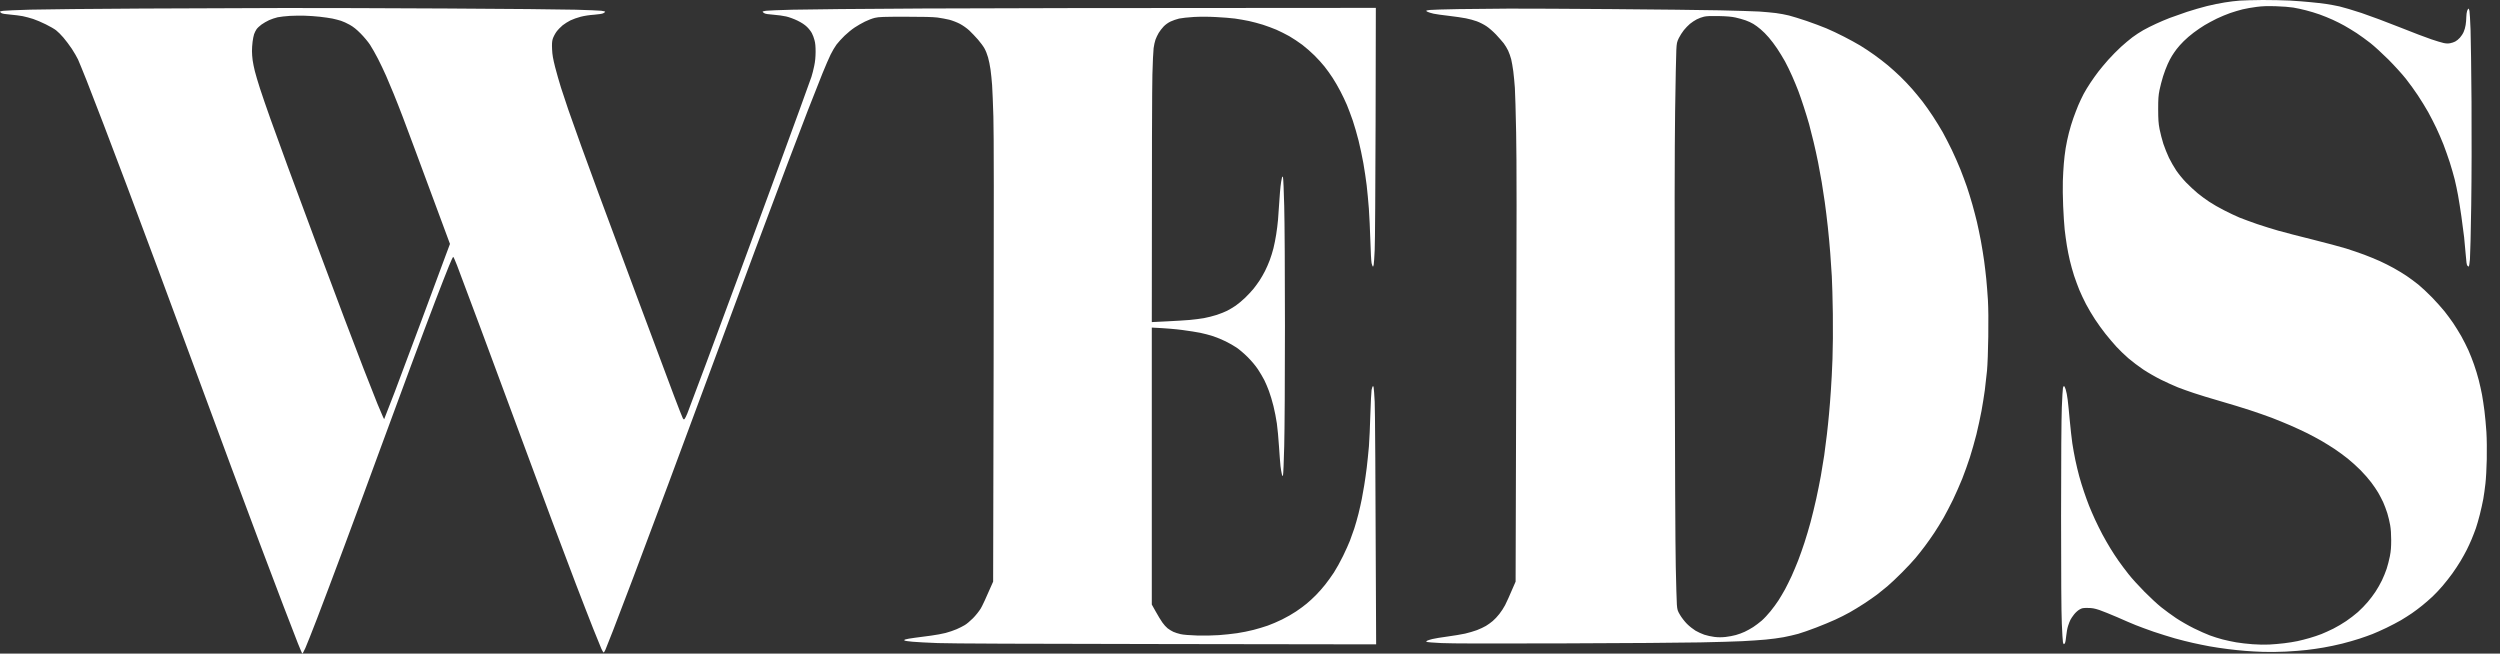 <svg width="153" height="40" viewBox="0 0 153 40" fill="none" xmlns="http://www.w3.org/2000/svg">
<rect x="0" y="0" width="153" height="40" fill="#333333" stroke="none"/>
<g clip-path="url(#clip0_16_105)">
<path fill-rule="evenodd" clip-rule="evenodd" d="M138.471 0C139.003 0 139.746 0.015 140.125 0.034C140.504 0.056 141.072 0.097 141.388 0.131C141.704 0.161 142.139 0.209 142.354 0.243C142.57 0.273 142.938 0.34 143.172 0.392C143.406 0.445 144.019 0.628 144.528 0.796C145.041 0.968 146.092 1.36 146.869 1.671C147.646 1.981 148.515 2.314 148.801 2.407C149.087 2.504 149.422 2.605 149.544 2.631C149.697 2.665 149.823 2.669 149.946 2.646C150.042 2.627 150.184 2.583 150.258 2.542C150.336 2.504 150.466 2.399 150.544 2.31C150.626 2.22 150.73 2.063 150.774 1.958C150.823 1.858 150.878 1.663 150.897 1.529C150.919 1.394 150.938 1.177 150.938 1.043C150.942 0.908 150.96 0.744 150.986 0.673C151.012 0.602 151.046 0.538 151.068 0.531C151.09 0.523 151.116 0.587 151.131 0.669C151.15 0.751 151.176 1.267 151.198 1.82C151.217 2.37 151.243 4.358 151.257 6.238C151.269 8.286 151.265 10.82 151.239 12.554C151.217 14.146 151.179 15.634 151.161 15.862C151.139 16.09 151.113 16.284 151.098 16.303C151.079 16.318 151.042 16.299 151.008 16.266C150.96 16.213 150.938 16.056 150.904 15.6C150.878 15.271 150.834 14.782 150.804 14.517C150.774 14.251 150.7 13.679 150.637 13.246C150.574 12.812 150.485 12.233 150.433 11.956C150.384 11.68 150.291 11.242 150.228 10.985C150.165 10.727 150.027 10.256 149.927 9.938C149.823 9.62 149.648 9.123 149.537 8.835C149.422 8.548 149.229 8.095 149.099 7.826C148.972 7.557 148.749 7.124 148.601 6.855C148.448 6.586 148.173 6.133 147.98 5.845C147.791 5.558 147.456 5.094 147.237 4.818C147.018 4.541 146.535 4.01 146.167 3.64C145.795 3.27 145.301 2.818 145.067 2.635C144.833 2.452 144.457 2.179 144.231 2.029C144.004 1.884 143.666 1.674 143.476 1.57C143.291 1.465 142.964 1.301 142.756 1.207C142.544 1.11 142.191 0.968 141.964 0.886C141.737 0.804 141.362 0.691 141.128 0.632C140.894 0.572 140.541 0.493 140.348 0.463C140.154 0.43 139.675 0.392 139.289 0.381C138.754 0.366 138.467 0.374 138.1 0.422C137.832 0.456 137.449 0.523 137.245 0.572C137.041 0.624 136.699 0.725 136.483 0.8C136.268 0.875 135.9 1.028 135.666 1.14C135.432 1.256 135.097 1.435 134.923 1.54C134.748 1.645 134.447 1.85 134.254 1.996C134.06 2.142 133.782 2.377 133.641 2.523C133.496 2.665 133.302 2.882 133.21 3.005C133.117 3.128 132.99 3.311 132.927 3.416C132.86 3.517 132.741 3.745 132.663 3.921C132.582 4.096 132.455 4.433 132.381 4.668C132.307 4.904 132.21 5.281 132.162 5.509C132.095 5.853 132.08 6.044 132.08 6.686C132.084 7.326 132.095 7.527 132.165 7.901C132.214 8.148 132.318 8.551 132.396 8.798C132.478 9.045 132.634 9.43 132.741 9.658C132.853 9.886 133.05 10.23 133.18 10.424C133.31 10.618 133.581 10.955 133.789 11.168C133.994 11.377 134.313 11.676 134.495 11.825C134.677 11.975 134.997 12.21 135.201 12.345C135.406 12.483 135.814 12.719 136.112 12.868C136.409 13.021 136.833 13.223 137.059 13.317C137.286 13.406 137.769 13.586 138.137 13.713C138.505 13.836 139.099 14.023 139.456 14.124C139.813 14.225 140.749 14.468 141.537 14.662C142.325 14.86 143.242 15.103 143.58 15.208C143.919 15.316 144.42 15.485 144.695 15.589C144.97 15.694 145.398 15.866 145.643 15.978C145.888 16.09 146.271 16.281 146.497 16.408C146.724 16.531 147.073 16.748 147.278 16.882C147.482 17.021 147.809 17.26 148.002 17.417C148.196 17.574 148.575 17.929 148.842 18.202C149.106 18.478 149.452 18.863 149.608 19.058C149.76 19.252 149.998 19.573 150.132 19.768C150.262 19.962 150.488 20.325 150.629 20.571C150.767 20.818 150.964 21.207 151.064 21.431C151.165 21.655 151.321 22.051 151.41 22.309C151.503 22.567 151.633 22.997 151.7 23.262C151.767 23.528 151.859 23.935 151.9 24.159C151.941 24.384 152.008 24.832 152.049 25.15C152.09 25.468 152.142 26.047 152.168 26.439C152.194 26.869 152.201 27.531 152.19 28.121C152.179 28.656 152.142 29.321 152.108 29.597C152.079 29.874 152.019 30.296 151.978 30.532C151.934 30.767 151.841 31.197 151.767 31.485C151.696 31.773 151.584 32.15 151.525 32.326C151.462 32.502 151.347 32.804 151.265 32.999C151.183 33.193 151.049 33.488 150.964 33.653C150.882 33.817 150.715 34.12 150.592 34.325C150.47 34.531 150.243 34.875 150.087 35.092C149.931 35.308 149.663 35.652 149.485 35.858C149.31 36.063 149.035 36.355 148.872 36.508C148.712 36.661 148.426 36.904 148.244 37.054C148.062 37.203 147.776 37.416 147.612 37.529C147.449 37.641 147.148 37.831 146.943 37.955C146.739 38.074 146.338 38.283 146.052 38.422C145.765 38.56 145.379 38.732 145.197 38.803C145.015 38.874 144.654 39.005 144.398 39.087C144.142 39.173 143.666 39.307 143.339 39.39C143.012 39.472 142.503 39.58 142.206 39.629C141.908 39.681 141.44 39.749 141.165 39.779C140.89 39.812 140.314 39.857 139.883 39.879C139.452 39.902 138.828 39.909 138.49 39.894C138.152 39.883 137.669 39.857 137.412 39.834C137.156 39.816 136.673 39.764 136.335 39.722C135.996 39.681 135.495 39.603 135.22 39.554C134.945 39.502 134.492 39.412 134.217 39.349C133.942 39.289 133.44 39.162 133.102 39.068C132.764 38.971 132.18 38.788 131.801 38.661C131.422 38.53 130.932 38.347 130.705 38.257C130.478 38.168 129.969 37.947 129.572 37.771C129.174 37.599 128.68 37.401 128.476 37.33C128.171 37.233 128.041 37.207 127.77 37.207C127.469 37.203 127.417 37.215 127.257 37.308C127.16 37.364 127.012 37.499 126.93 37.607C126.844 37.712 126.748 37.861 126.711 37.932C126.673 38.003 126.61 38.171 126.566 38.306C126.521 38.44 126.473 38.709 126.454 38.904C126.436 39.098 126.406 39.296 126.38 39.345C126.358 39.39 126.328 39.427 126.309 39.427C126.294 39.427 126.272 39.375 126.253 39.307C126.239 39.24 126.205 38.721 126.183 38.156C126.153 37.491 126.138 35.174 126.138 31.578C126.138 27.994 126.157 25.643 126.183 24.944C126.205 24.346 126.239 23.804 126.253 23.737C126.272 23.67 126.298 23.621 126.32 23.629C126.343 23.636 126.387 23.73 126.421 23.834C126.458 23.943 126.514 24.227 126.543 24.47C126.573 24.709 126.632 25.296 126.673 25.767C126.718 26.237 126.785 26.854 126.826 27.131C126.867 27.407 126.952 27.871 127.012 28.159C127.071 28.446 127.179 28.891 127.249 29.149C127.32 29.407 127.45 29.837 127.543 30.102C127.632 30.367 127.773 30.756 127.855 30.962C127.937 31.167 128.1 31.545 128.219 31.803C128.338 32.06 128.542 32.472 128.673 32.718C128.806 32.965 129.022 33.342 129.156 33.559C129.286 33.776 129.512 34.12 129.657 34.325C129.802 34.531 130.077 34.901 130.274 35.148C130.467 35.394 130.906 35.877 131.244 36.217C131.582 36.557 132.039 36.983 132.266 37.162C132.492 37.345 132.901 37.641 133.176 37.828C133.451 38.011 133.945 38.295 134.272 38.455C134.599 38.616 135.034 38.81 135.238 38.885C135.443 38.964 135.792 39.072 136.019 39.132C136.245 39.192 136.621 39.27 136.855 39.311C137.089 39.352 137.542 39.405 137.858 39.427C138.178 39.453 138.631 39.461 138.88 39.446C139.125 39.435 139.534 39.397 139.79 39.367C140.047 39.337 140.415 39.278 140.608 39.236C140.801 39.195 141.135 39.109 141.351 39.046C141.566 38.986 141.893 38.874 142.076 38.803C142.258 38.728 142.585 38.582 142.8 38.474C143.016 38.366 143.365 38.16 143.58 38.014C143.796 37.869 144.123 37.618 144.305 37.458C144.487 37.293 144.758 37.02 144.903 36.844C145.052 36.673 145.264 36.389 145.379 36.213C145.498 36.037 145.673 35.727 145.773 35.521C145.869 35.316 146.003 34.998 146.063 34.811C146.126 34.624 146.211 34.281 146.26 34.045C146.323 33.716 146.341 33.484 146.341 33.055C146.341 32.692 146.319 32.367 146.278 32.139C146.245 31.945 146.167 31.616 146.104 31.41C146.04 31.205 145.925 30.902 145.851 30.737C145.773 30.573 145.639 30.311 145.55 30.158C145.461 30.005 145.267 29.717 145.119 29.523C144.974 29.328 144.68 28.992 144.469 28.779C144.257 28.566 143.907 28.248 143.692 28.076C143.476 27.904 143.12 27.639 142.893 27.489C142.666 27.34 142.31 27.116 142.094 26.992C141.879 26.869 141.488 26.656 141.221 26.521C140.953 26.391 140.485 26.17 140.18 26.039C139.872 25.905 139.356 25.695 139.029 25.568C138.702 25.445 138.1 25.236 137.691 25.101C137.282 24.967 136.472 24.72 135.889 24.552C135.305 24.384 134.577 24.163 134.272 24.058C133.964 23.957 133.522 23.797 133.288 23.707C133.053 23.614 132.593 23.404 132.266 23.244C131.939 23.083 131.445 22.799 131.17 22.616C130.895 22.433 130.486 22.122 130.259 21.928C130.033 21.734 129.698 21.409 129.516 21.21C129.334 21.009 129.033 20.657 128.851 20.426C128.669 20.198 128.383 19.801 128.215 19.544C128.045 19.286 127.796 18.867 127.662 18.609C127.528 18.351 127.346 17.966 127.257 17.75C127.168 17.533 127.023 17.137 126.933 16.871C126.848 16.606 126.729 16.183 126.673 15.937C126.614 15.69 126.532 15.279 126.491 15.021C126.447 14.763 126.391 14.326 126.358 14.049C126.328 13.773 126.287 13.122 126.265 12.61C126.242 12.095 126.235 11.407 126.246 11.078C126.257 10.749 126.283 10.271 126.306 10.013C126.324 9.755 126.376 9.336 126.417 9.078C126.458 8.821 126.547 8.391 126.618 8.125C126.685 7.856 126.807 7.456 126.889 7.228C126.971 7 127.104 6.649 127.19 6.443C127.279 6.238 127.424 5.928 127.517 5.752C127.61 5.576 127.799 5.266 127.937 5.061C128.074 4.855 128.29 4.552 128.416 4.388C128.542 4.223 128.817 3.894 129.025 3.659C129.237 3.424 129.583 3.069 129.798 2.874C130.01 2.68 130.33 2.414 130.501 2.284C130.675 2.153 130.976 1.955 131.17 1.846C131.363 1.738 131.716 1.559 131.95 1.454C132.184 1.346 132.559 1.185 132.786 1.099C133.013 1.013 133.488 0.845 133.845 0.725C134.202 0.609 134.755 0.449 135.071 0.37C135.387 0.292 135.874 0.191 136.149 0.15C136.424 0.105 136.844 0.052 137.078 0.037C137.312 0.022 137.94 0.004 138.471 0ZM17.39 0.49C19.259 0.486 23.741 0.501 27.349 0.52C30.957 0.538 34.502 0.572 35.226 0.594C35.951 0.613 36.657 0.643 36.798 0.658C36.936 0.676 37.043 0.703 37.036 0.725C37.029 0.744 36.973 0.785 36.913 0.815C36.854 0.845 36.612 0.882 36.36 0.901C36.099 0.916 35.758 0.968 35.542 1.024C35.338 1.076 35.055 1.177 34.91 1.248C34.766 1.319 34.554 1.454 34.435 1.547C34.32 1.641 34.145 1.82 34.052 1.947C33.959 2.078 33.859 2.276 33.825 2.388C33.781 2.545 33.773 2.695 33.788 3.024C33.803 3.364 33.844 3.588 33.974 4.108C34.067 4.466 34.227 5.031 34.331 5.36C34.435 5.689 34.639 6.301 34.784 6.724C34.929 7.146 35.282 8.137 35.568 8.929C35.854 9.721 36.33 11.026 36.627 11.825C36.924 12.625 37.972 15.451 38.961 18.105C39.949 20.758 40.975 23.505 41.246 24.215C41.514 24.925 41.759 25.546 41.788 25.598C41.84 25.68 41.855 25.684 41.9 25.636C41.93 25.606 42.004 25.453 42.067 25.299C42.127 25.146 42.636 23.789 43.197 22.291C43.754 20.792 44.65 18.377 45.185 16.927C45.72 15.477 46.641 12.973 47.236 11.358C47.827 9.744 48.596 7.651 48.938 6.705C49.283 5.76 49.607 4.859 49.659 4.706C49.707 4.552 49.789 4.25 49.83 4.033C49.889 3.756 49.911 3.506 49.915 3.173C49.915 2.844 49.897 2.635 49.848 2.463C49.815 2.328 49.744 2.134 49.688 2.033C49.636 1.929 49.503 1.757 49.387 1.645C49.246 1.51 49.06 1.387 48.808 1.263C48.603 1.162 48.295 1.05 48.12 1.009C47.946 0.968 47.596 0.919 47.34 0.901C47.013 0.878 46.846 0.852 46.771 0.807C46.716 0.774 46.671 0.733 46.671 0.714C46.671 0.699 46.768 0.676 46.883 0.658C47.002 0.643 47.726 0.613 48.492 0.594C49.257 0.572 52.854 0.538 56.481 0.52C60.108 0.501 67.829 0.486 84.201 0.482L84.186 7.52C84.175 11.388 84.153 14.89 84.131 15.301C84.112 15.713 84.086 16.116 84.071 16.198C84.056 16.288 84.034 16.333 84.015 16.311C83.997 16.288 83.963 16.198 83.941 16.105C83.919 16.012 83.885 15.399 83.867 14.741C83.848 14.083 83.804 13.194 83.774 12.76C83.74 12.326 83.681 11.691 83.64 11.34C83.599 10.988 83.506 10.383 83.439 9.994C83.369 9.605 83.239 8.981 83.146 8.611C83.053 8.241 82.893 7.684 82.789 7.378C82.681 7.068 82.522 6.642 82.432 6.425C82.34 6.208 82.161 5.831 82.031 5.584C81.905 5.337 81.689 4.967 81.555 4.762C81.422 4.556 81.199 4.246 81.058 4.07C80.92 3.894 80.645 3.592 80.448 3.397C80.255 3.203 79.917 2.908 79.701 2.743C79.482 2.579 79.122 2.34 78.902 2.213C78.679 2.089 78.323 1.91 78.107 1.816C77.892 1.727 77.524 1.588 77.29 1.514C77.056 1.439 76.669 1.338 76.435 1.286C76.201 1.237 75.814 1.17 75.58 1.136C75.346 1.106 74.819 1.061 74.41 1.043C73.934 1.017 73.448 1.017 73.054 1.039C72.716 1.058 72.314 1.103 72.162 1.136C72.01 1.174 71.775 1.252 71.642 1.316C71.493 1.387 71.329 1.502 71.214 1.622C71.114 1.73 70.973 1.906 70.91 2.018C70.843 2.13 70.757 2.314 70.716 2.426C70.675 2.538 70.624 2.773 70.601 2.949C70.579 3.125 70.545 3.846 70.527 4.556C70.508 5.266 70.49 8.966 70.49 19.712L71.411 19.667C71.917 19.644 72.545 19.603 72.812 19.581C73.08 19.558 73.47 19.506 73.685 19.469C73.901 19.428 74.25 19.342 74.466 19.271C74.681 19.2 74.964 19.087 75.097 19.02C75.231 18.953 75.465 18.811 75.618 18.71C75.77 18.605 76.037 18.385 76.208 18.217C76.376 18.052 76.606 17.809 76.714 17.675C76.822 17.54 76.985 17.316 77.082 17.17C77.178 17.024 77.327 16.767 77.416 16.591C77.505 16.415 77.639 16.113 77.71 15.918C77.784 15.724 77.884 15.395 77.936 15.189C77.988 14.984 78.063 14.606 78.103 14.348C78.144 14.091 78.196 13.687 78.215 13.451C78.237 13.216 78.263 12.838 78.274 12.61C78.286 12.382 78.312 12.005 78.334 11.77C78.352 11.534 78.386 11.239 78.408 11.115C78.427 10.992 78.453 10.865 78.464 10.835C78.483 10.79 78.494 10.798 78.52 10.861C78.538 10.91 78.572 11.691 78.594 12.599C78.62 13.541 78.639 16.71 78.639 19.936C78.639 23.191 78.62 26.338 78.594 27.306C78.572 28.237 78.538 29.037 78.52 29.082C78.49 29.16 78.486 29.156 78.449 29.018C78.427 28.936 78.39 28.719 78.367 28.532C78.349 28.345 78.304 27.8 78.274 27.318C78.245 26.835 78.185 26.204 78.144 25.916C78.103 25.628 78.011 25.15 77.936 24.851C77.862 24.552 77.739 24.141 77.661 23.935C77.587 23.73 77.457 23.427 77.375 23.262C77.29 23.098 77.119 22.803 76.989 22.608C76.847 22.392 76.602 22.1 76.365 21.861C76.149 21.644 75.837 21.379 75.673 21.27C75.51 21.158 75.209 20.99 75.004 20.889C74.8 20.788 74.458 20.646 74.243 20.575C74.027 20.508 73.678 20.411 73.462 20.369C73.247 20.325 72.745 20.246 72.348 20.194C71.95 20.142 71.367 20.089 70.49 20.048V36.998L70.735 37.435C70.869 37.678 71.051 37.977 71.14 38.1C71.225 38.224 71.37 38.384 71.46 38.455C71.549 38.526 71.709 38.62 71.809 38.668C71.913 38.713 72.114 38.781 72.255 38.81C72.418 38.848 72.793 38.878 73.258 38.893C73.689 38.904 74.254 38.896 74.596 38.87C74.923 38.848 75.424 38.792 75.71 38.751C75.997 38.709 76.446 38.62 76.714 38.549C76.981 38.481 77.371 38.362 77.587 38.287C77.802 38.212 78.193 38.044 78.46 37.913C78.728 37.783 79.111 37.562 79.315 37.424C79.519 37.289 79.813 37.072 79.965 36.945C80.118 36.822 80.374 36.583 80.537 36.418C80.697 36.254 80.954 35.97 81.098 35.783C81.247 35.596 81.489 35.26 81.637 35.035C81.782 34.811 82.035 34.355 82.195 34.026C82.354 33.697 82.544 33.279 82.615 33.092C82.685 32.905 82.804 32.569 82.882 32.344C82.956 32.12 83.072 31.705 83.142 31.429C83.209 31.152 83.302 30.749 83.343 30.532C83.384 30.315 83.451 29.938 83.492 29.691C83.532 29.444 83.603 28.966 83.644 28.626C83.685 28.286 83.744 27.699 83.778 27.318C83.807 26.936 83.848 26.047 83.867 25.337C83.889 24.627 83.922 23.961 83.941 23.86C83.963 23.756 83.997 23.655 84.015 23.636C84.034 23.614 84.056 23.64 84.067 23.711C84.082 23.771 84.108 24.167 84.131 24.589C84.153 25.019 84.179 28.431 84.22 39.435L71.363 39.416C62.898 39.405 58.127 39.386 57.391 39.356C56.778 39.334 56.083 39.296 55.849 39.274C55.615 39.255 55.396 39.222 55.366 39.203C55.322 39.177 55.329 39.162 55.411 39.132C55.47 39.109 55.727 39.065 55.99 39.031C56.251 39.001 56.697 38.941 56.983 38.9C57.269 38.863 57.67 38.788 57.874 38.736C58.079 38.683 58.38 38.579 58.543 38.508C58.707 38.437 58.93 38.325 59.041 38.257C59.153 38.194 59.379 38.003 59.543 37.839C59.721 37.659 59.914 37.413 60.022 37.241C60.119 37.076 60.327 36.639 60.78 35.596L60.81 22.066C60.828 12.405 60.825 8.137 60.795 7.135C60.773 6.365 60.736 5.498 60.717 5.21C60.695 4.922 60.654 4.492 60.62 4.257C60.587 4.022 60.52 3.685 60.468 3.51C60.42 3.334 60.323 3.091 60.252 2.968C60.186 2.844 60.007 2.601 59.855 2.426C59.703 2.25 59.461 2 59.32 1.865C59.16 1.719 58.933 1.559 58.744 1.458C58.573 1.368 58.283 1.256 58.097 1.207C57.911 1.162 57.588 1.103 57.373 1.073C57.098 1.039 56.511 1.024 55.403 1.024C54.043 1.024 53.787 1.035 53.545 1.091C53.393 1.125 53.118 1.23 52.932 1.323C52.746 1.413 52.464 1.577 52.301 1.686C52.137 1.794 51.862 2.018 51.691 2.183C51.52 2.347 51.301 2.59 51.197 2.725C51.097 2.859 50.933 3.136 50.833 3.341C50.733 3.547 50.51 4.059 50.339 4.481C50.168 4.904 49.763 5.928 49.439 6.761C49.12 7.595 48.548 9.09 48.169 10.088C47.793 11.085 46.909 13.44 46.207 15.32C45.504 17.2 44.326 20.381 43.587 22.384C42.847 24.387 41.644 27.635 40.911 29.597C40.179 31.56 39.202 34.157 38.745 35.372C38.284 36.587 37.734 38.029 37.519 38.586C37.303 39.139 37.092 39.674 37.047 39.775C37.006 39.872 36.954 39.943 36.936 39.932C36.917 39.92 36.854 39.816 36.802 39.7C36.75 39.58 36.527 39.027 36.304 38.474C36.085 37.917 35.605 36.691 35.245 35.746C34.884 34.8 34.223 33.051 33.777 31.859C33.331 30.666 32.443 28.278 31.808 26.551C31.172 24.825 30.091 21.917 29.411 20.085C28.727 18.254 28.081 16.524 27.969 16.236C27.858 15.948 27.754 15.716 27.735 15.72C27.716 15.724 27.598 15.974 27.475 16.281C27.349 16.583 26.97 17.559 26.631 18.441C26.293 19.323 25.632 21.083 25.164 22.347C24.692 23.61 23.837 25.931 23.261 27.504C22.685 29.078 21.708 31.728 21.087 33.391C20.467 35.054 19.709 37.065 19.404 37.857C19.099 38.65 18.776 39.461 18.687 39.663C18.598 39.864 18.512 40.014 18.497 39.999C18.483 39.984 18.364 39.7 18.23 39.371C18.1 39.042 17.699 38.007 17.342 37.072C16.985 36.138 16.327 34.404 15.885 33.223C15.439 32.042 14.67 29.971 14.168 28.626C13.667 27.28 12.708 24.683 12.032 22.851C11.359 21.02 10.3 18.164 9.68 16.497C9.063 14.831 8.205 12.536 7.774 11.396C7.343 10.256 6.7 8.555 6.343 7.621C5.986 6.686 5.514 5.468 5.295 4.911C5.072 4.358 4.842 3.786 4.775 3.64C4.708 3.498 4.537 3.203 4.396 2.986C4.251 2.769 4.017 2.459 3.876 2.295C3.734 2.13 3.537 1.932 3.433 1.854C3.333 1.775 3.051 1.611 2.805 1.491C2.56 1.368 2.207 1.218 2.025 1.159C1.839 1.099 1.557 1.024 1.393 0.99C1.23 0.957 0.888 0.916 0.632 0.893C0.327 0.871 0.137 0.837 0.082 0.8C0.037 0.77 0 0.733 0 0.718C0 0.699 0.085 0.676 0.193 0.662C0.301 0.647 1.052 0.613 1.858 0.591C2.664 0.568 5.726 0.538 8.658 0.523C11.59 0.508 15.521 0.493 17.39 0.49ZM16.989 1.058C16.844 1.091 16.61 1.17 16.469 1.233C16.331 1.297 16.123 1.417 16.004 1.502C15.885 1.588 15.748 1.719 15.7 1.79C15.651 1.861 15.584 1.996 15.551 2.089C15.521 2.183 15.476 2.392 15.458 2.556C15.436 2.721 15.421 2.979 15.421 3.128C15.421 3.274 15.439 3.528 15.462 3.689C15.484 3.846 15.543 4.145 15.595 4.35C15.644 4.556 15.789 5.034 15.911 5.416C16.034 5.797 16.324 6.638 16.554 7.284C16.785 7.931 17.26 9.243 17.613 10.2C17.966 11.156 18.75 13.276 19.36 14.909C19.969 16.542 20.738 18.594 21.069 19.469C21.4 20.343 21.931 21.73 22.247 22.552C22.566 23.375 22.949 24.35 23.101 24.72C23.254 25.09 23.41 25.453 23.443 25.523L23.51 25.654C23.637 25.337 23.886 24.698 24.142 24.029C24.398 23.36 25.141 21.375 25.795 19.618C26.446 17.862 27.107 16.086 27.259 15.675L27.538 14.928C25.554 9.568 24.833 7.636 24.655 7.172C24.48 6.709 24.227 6.07 24.097 5.752C23.967 5.434 23.759 4.937 23.633 4.649C23.506 4.362 23.284 3.891 23.135 3.603C22.99 3.315 22.767 2.93 22.648 2.743C22.526 2.556 22.269 2.25 22.072 2.052C21.816 1.794 21.634 1.648 21.403 1.517C21.229 1.42 20.987 1.308 20.864 1.271C20.742 1.23 20.508 1.174 20.344 1.136C20.181 1.103 19.828 1.054 19.564 1.024C19.3 0.994 18.888 0.968 18.654 0.961C18.419 0.953 18.007 0.957 17.743 0.972C17.479 0.987 17.137 1.028 16.989 1.058ZM92.339 0.527C93.208 0.523 96.058 0.538 98.674 0.557C101.29 0.576 104.252 0.613 105.251 0.632C106.251 0.654 107.34 0.688 107.667 0.706C107.994 0.729 108.455 0.77 108.689 0.8C108.923 0.83 109.283 0.897 109.488 0.949C109.692 1.002 110.179 1.151 110.565 1.282C110.952 1.417 111.498 1.618 111.773 1.734C112.048 1.85 112.535 2.078 112.85 2.243C113.166 2.403 113.616 2.65 113.846 2.788C114.077 2.926 114.467 3.188 114.719 3.368C114.968 3.547 115.34 3.831 115.544 4.003C115.749 4.175 116.087 4.481 116.302 4.687C116.514 4.892 116.841 5.236 117.031 5.453C117.217 5.67 117.503 6.014 117.662 6.219C117.822 6.425 118.105 6.828 118.294 7.116C118.484 7.404 118.751 7.841 118.892 8.088C119.03 8.335 119.279 8.824 119.45 9.172C119.617 9.523 119.855 10.061 119.977 10.368C120.1 10.678 120.278 11.156 120.375 11.433C120.468 11.71 120.62 12.199 120.709 12.517C120.799 12.835 120.925 13.317 120.988 13.582C121.051 13.848 121.159 14.371 121.23 14.741C121.297 15.111 121.389 15.668 121.43 15.974C121.471 16.284 121.531 16.778 121.56 17.077C121.59 17.376 121.635 17.955 121.661 18.366C121.687 18.852 121.698 19.633 121.683 20.59C121.672 21.457 121.638 22.32 121.605 22.683C121.572 23.023 121.512 23.561 121.471 23.879C121.427 24.197 121.337 24.769 121.267 25.15C121.196 25.531 121.055 26.178 120.955 26.589C120.851 27 120.672 27.631 120.557 27.99C120.442 28.349 120.23 28.94 120.089 29.298C119.944 29.657 119.688 30.237 119.52 30.588C119.349 30.939 119.089 31.433 118.944 31.691C118.796 31.948 118.543 32.359 118.38 32.606C118.216 32.853 117.956 33.223 117.8 33.428C117.648 33.634 117.395 33.952 117.239 34.139C117.086 34.325 116.707 34.729 116.399 35.039C116.094 35.346 115.689 35.727 115.507 35.88C115.325 36.033 115.039 36.261 114.876 36.389C114.712 36.512 114.363 36.755 114.095 36.931C113.828 37.106 113.43 37.349 113.203 37.476C112.977 37.603 112.579 37.805 112.312 37.925C112.044 38.048 111.52 38.265 111.141 38.41C110.762 38.556 110.272 38.728 110.045 38.792C109.818 38.855 109.421 38.945 109.153 38.997C108.886 39.046 108.395 39.113 108.057 39.143C107.719 39.173 107.076 39.218 106.626 39.24C106.177 39.263 105.014 39.296 104.044 39.315C103.074 39.337 99.31 39.364 95.683 39.375C91.168 39.39 88.813 39.386 88.214 39.356C87.735 39.334 87.326 39.3 87.304 39.281C87.278 39.259 87.293 39.233 87.341 39.21C87.382 39.188 87.523 39.143 87.657 39.109C87.791 39.076 88.207 39.005 88.586 38.956C88.965 38.904 89.448 38.825 89.663 38.777C89.879 38.728 90.206 38.631 90.388 38.564C90.574 38.493 90.819 38.377 90.938 38.306C91.057 38.235 91.246 38.1 91.354 38.007C91.466 37.913 91.648 37.723 91.759 37.577C91.874 37.431 92.034 37.188 92.112 37.035C92.194 36.882 92.369 36.493 92.755 35.596L92.792 22.963C92.822 13.399 92.822 9.796 92.788 8.125C92.766 6.914 92.729 5.677 92.71 5.378C92.688 5.079 92.647 4.627 92.614 4.369C92.58 4.111 92.521 3.775 92.484 3.622C92.443 3.468 92.361 3.233 92.298 3.098C92.235 2.964 92.112 2.762 92.027 2.65C91.938 2.538 91.726 2.295 91.555 2.112C91.38 1.929 91.12 1.701 90.964 1.6C90.812 1.499 90.548 1.364 90.381 1.304C90.21 1.241 89.909 1.159 89.712 1.121C89.511 1.08 89.039 1.013 88.66 0.968C88.281 0.927 87.865 0.867 87.731 0.837C87.597 0.804 87.441 0.759 87.386 0.733C87.33 0.71 87.282 0.676 87.285 0.662C87.285 0.643 87.389 0.62 87.519 0.609C87.646 0.594 88.426 0.572 89.255 0.557C90.083 0.546 91.469 0.531 92.339 0.527ZM103.839 1.185C103.717 1.248 103.531 1.372 103.423 1.461C103.319 1.551 103.148 1.723 103.052 1.846C102.951 1.97 102.814 2.19 102.743 2.332C102.628 2.571 102.613 2.635 102.591 3.061C102.576 3.319 102.543 5.008 102.517 6.817C102.487 9.071 102.479 13.668 102.494 21.412C102.505 27.919 102.531 33.552 102.557 34.681C102.58 35.761 102.61 36.803 102.624 36.998C102.65 37.327 102.665 37.375 102.818 37.633C102.907 37.786 103.096 38.033 103.241 38.179C103.386 38.325 103.624 38.511 103.765 38.597C103.906 38.68 104.152 38.792 104.304 38.844C104.456 38.896 104.735 38.956 104.917 38.979C105.155 39.008 105.352 39.008 105.604 38.982C105.798 38.96 106.084 38.908 106.236 38.863C106.389 38.822 106.634 38.732 106.775 38.665C106.916 38.597 107.154 38.47 107.295 38.377C107.436 38.283 107.674 38.108 107.815 37.984C107.957 37.861 108.202 37.599 108.358 37.405C108.514 37.211 108.737 36.912 108.848 36.736C108.96 36.56 109.138 36.258 109.246 36.063C109.35 35.869 109.528 35.507 109.644 35.26C109.755 35.013 109.937 34.583 110.045 34.307C110.153 34.03 110.327 33.533 110.435 33.204C110.543 32.875 110.71 32.311 110.807 31.952C110.903 31.593 111.059 30.954 111.152 30.532C111.245 30.11 111.371 29.482 111.435 29.13C111.498 28.779 111.591 28.211 111.643 27.86C111.691 27.508 111.765 26.94 111.806 26.589C111.847 26.237 111.907 25.677 111.936 25.337C111.97 24.997 112.018 24.357 112.048 23.916C112.081 23.475 112.126 22.601 112.148 21.973C112.174 21.27 112.182 20.209 112.17 19.207C112.156 18.314 112.13 17.279 112.107 16.909C112.085 16.538 112.044 15.899 112.011 15.488C111.981 15.077 111.914 14.352 111.862 13.881C111.81 13.41 111.728 12.726 111.676 12.367C111.624 12.009 111.542 11.463 111.49 11.153C111.438 10.846 111.338 10.297 111.267 9.938C111.197 9.579 111.071 9.015 110.992 8.686C110.914 8.357 110.788 7.871 110.718 7.602C110.643 7.333 110.495 6.855 110.391 6.537C110.29 6.219 110.138 5.782 110.056 5.565C109.974 5.348 109.807 4.945 109.684 4.668C109.566 4.392 109.361 3.98 109.239 3.752C109.112 3.528 108.897 3.173 108.759 2.968C108.622 2.762 108.395 2.459 108.254 2.299C108.116 2.134 107.89 1.906 107.752 1.794C107.618 1.678 107.418 1.529 107.306 1.465C107.199 1.398 106.983 1.297 106.831 1.245C106.678 1.189 106.4 1.114 106.218 1.073C105.976 1.02 105.69 0.994 105.196 0.983C104.702 0.972 104.445 0.983 104.285 1.02C104.163 1.047 103.962 1.121 103.839 1.185Z" fill="white"/>
</g>
<defs>
<clipPath id="clip0_16_105">
<rect width="152.195" height="40" fill="white"/>
</clipPath>
</defs>
</svg>
